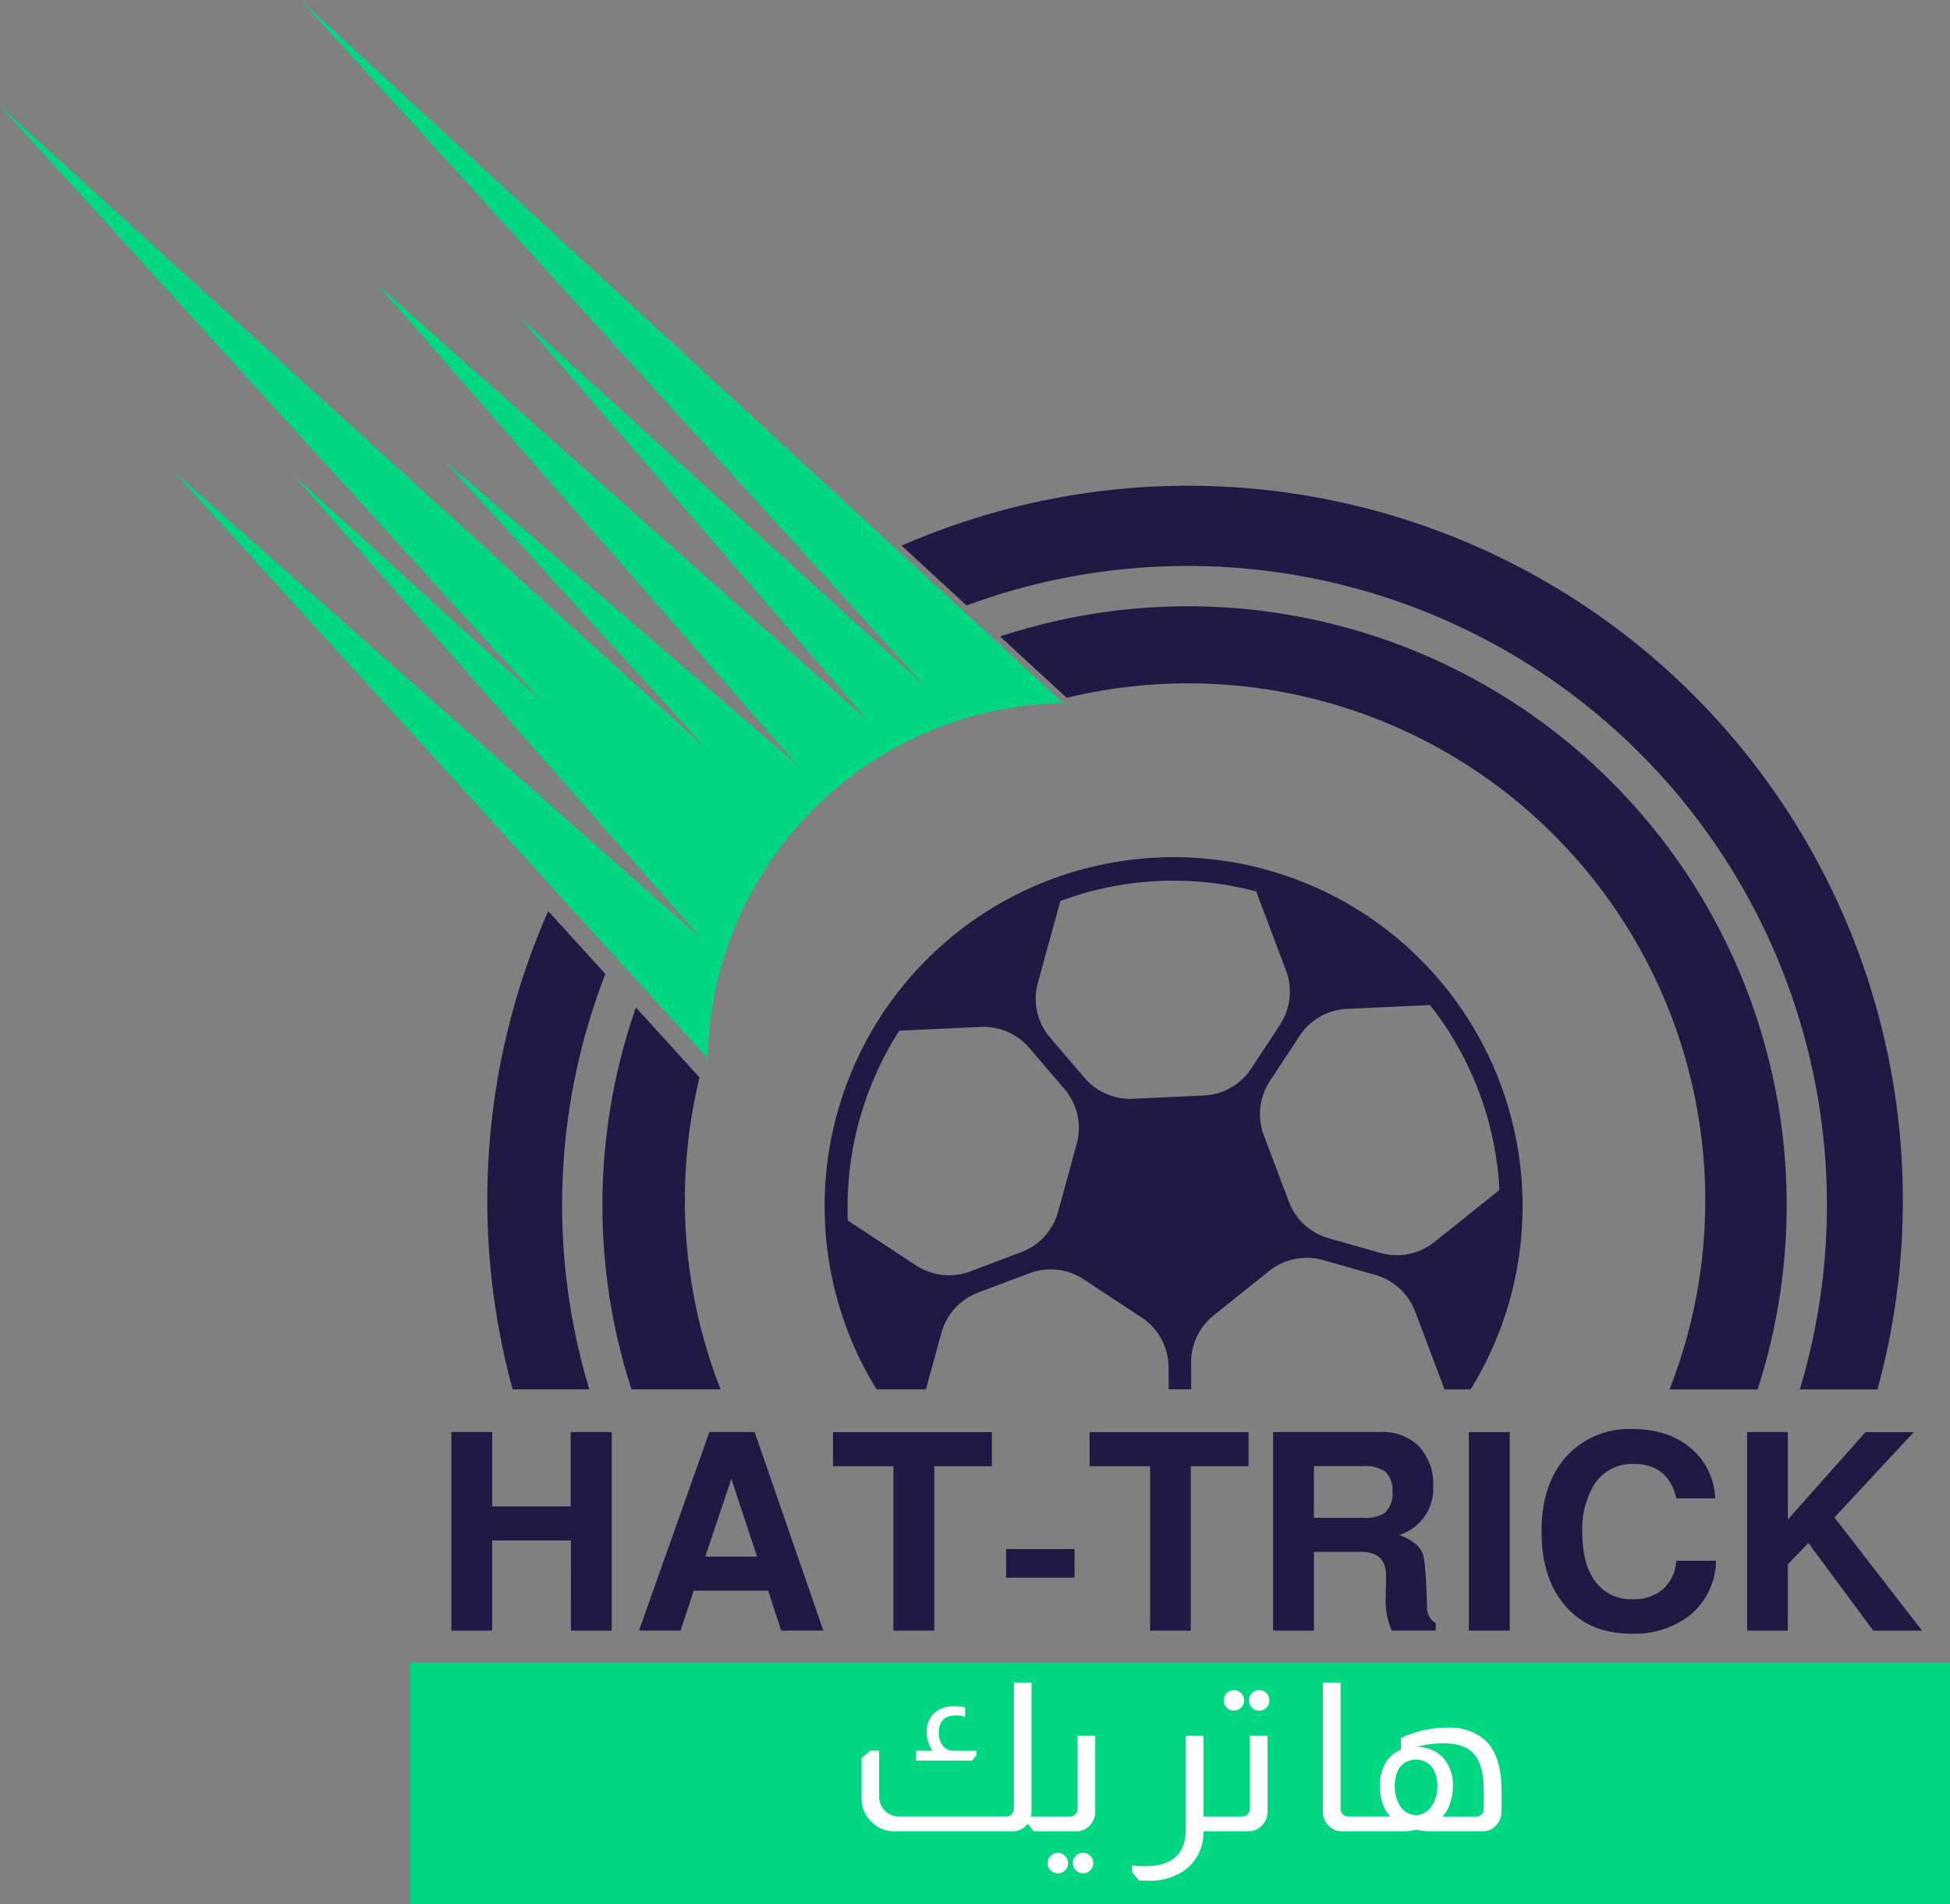 <svg xmlns="http://www.w3.org/2000/svg" width="301.579" height="294.509" viewBox="0 0 301.579 294.509">
  <rect x="0" y="0" width="301.579" height="294.509" fill="#808080" stroke="none"/>
  <g id="Layer_2" data-name="Layer 2" transform="translate(-21.554 202)">
    <g id="Layer_1" data-name="Layer 1">
      <path id="Path_16" data-name="Path 16" d="M145.647,112.314a55.694,55.694,0,0,1,18.8-3.571L46.494,0l96.472,106.037-62.633-57,53.931,62.449L58.472,44.091l64.8,74.185-54.634-47.1,40.552,44.569L0,16.386l83.563,91.849L45.379,73.484l63.183,71.759L26.921,72.957l82.528,90.7A56.051,56.051,0,0,1,145.647,112.314Z" transform="translate(21.554 -202)" fill="#01d681"/>
      <g id="Group_76557" data-name="Group 76557" transform="translate(37.415 -177.702)">
        <rect id="Rectangle_19" data-name="Rectangle 19" width="238.133" height="37.418" transform="translate(47.585 232.793)" fill="#01d681"/>
        <path id="Path_17" data-name="Path 17" d="M453.582,858.84v19.936a2.949,2.949,0,0,1-.1.769h1.667v2.28h-1.22l-.929-1.124h-.066a2.764,2.764,0,0,1-2.247,1.124H432.328a4.807,4.807,0,0,1-3.049-1.06,5.1,5.1,0,0,1-1.989-4.236v-6.044l1.374-1.124h1.349v7.159a2.854,2.854,0,0,0,.739,1.959,2.986,2.986,0,0,0,2.343,1.058h16.532a1.148,1.148,0,0,0,.929-.418,1.212,1.212,0,0,0,.291-.8V858.84ZM438.27,869.37a4.964,4.964,0,0,1-.9-2.857,3.811,3.811,0,0,1,1.156-2.953,4.544,4.544,0,0,1,3.209-1.058,7.7,7.7,0,0,1,1.574.159v1.475a4.4,4.4,0,0,0-1.374-.223q-2.695,0-2.695,2.6a3.242,3.242,0,0,0,.624,2.071,1.978,1.978,0,0,0,1.624.786h3.577v.706l-.673.824h-8.667v-1.541Z" transform="translate(-309.91 -622.91)" fill="#fff"/>
        <path id="Path_18" data-name="Path 18" d="M536.405,888.76v11.716a2.994,2.994,0,0,1-.769,2.055,2.747,2.747,0,0,1-2.151.994H527.9v-2.28h4.557a1.162,1.162,0,0,0,.9-.385,1.129,1.129,0,0,0,.321-.824V888.774Zm-5.769,18.1a1.59,1.59,0,0,1,1.571,1.574,1.552,1.552,0,0,1-.464,1.14,1.508,1.508,0,0,1-1.1.464,1.585,1.585,0,0,1-1.6-1.6,1.508,1.508,0,0,1,.464-1.1,1.549,1.549,0,0,1,1.124-.475Zm3.884,0a1.505,1.505,0,0,1,1.124.467,1.538,1.538,0,0,1,.448,1.1,1.566,1.566,0,0,1-2.678,1.14,1.555,1.555,0,0,1-.467-1.14,1.6,1.6,0,0,1,1.574-1.574Z" transform="translate(-382.882 -644.611)" fill="#fff"/>
        <path id="Path_19" data-name="Path 19" d="M590.6,888.76v12.485h1.648v2.28H590.6a7.139,7.139,0,0,1-2.857,6,9.386,9.386,0,0,1-5.747,1.648c-.363,0-.824,0-1.374-.033l-1.06-1.316V908.8a14.911,14.911,0,0,0,2.022.129q6.291,0,6.294-5.769v-14.4Z" transform="translate(-420.35 -644.611)" fill="#fff"/>
        <path id="Path_20" data-name="Path 20" d="M633.388,870.091v11.716a3,3,0,0,1-.772,2.055,2.747,2.747,0,0,1-2.151.994H624.88v-2.28h4.557a1.165,1.165,0,0,0,.9-.385,1.137,1.137,0,0,0,.319-.824V870.1Zm-5.2-7.063a1.5,1.5,0,0,1,1.124.467,1.538,1.538,0,0,1,.448,1.1,1.568,1.568,0,0,1-2.681,1.14,1.552,1.552,0,0,1-.464-1.14,1.591,1.591,0,0,1,1.574-1.574Zm3.915,0a1.6,1.6,0,0,1,1.574,1.574,1.555,1.555,0,0,1-.467,1.14,1.508,1.508,0,0,1-1.1.464,1.585,1.585,0,0,1-1.6-1.6,1.508,1.508,0,0,1,.464-1.1A1.555,1.555,0,0,1,632.1,863.028Z" transform="translate(-453.22 -625.942)" fill="#fff"/>
        <path id="Path_21" data-name="Path 21" d="M689.775,858.84v19.485a1.244,1.244,0,0,0,.321.868,1.206,1.206,0,0,0,.9.352h.418v2.28h-1.478a2.651,2.651,0,0,1-1.8-.673,2.989,2.989,0,0,1-1.1-2.376V858.84Z" transform="translate(-498.303 -622.91)" fill="#fff"/>
        <path id="Path_22" data-name="Path 22" d="M710.1,885.764a16.735,16.735,0,0,1,7.093-1.6,8.47,8.47,0,0,1,5.843,1.863q2.6,2.374,2.6,7.769v3.338a3.06,3.06,0,0,1-.706,1.989,2.681,2.681,0,0,1-2.151,1.06h-7.736a9.21,9.21,0,0,1-2.505-.225h-.129a9.11,9.11,0,0,1-2.536.225H702.18V897.9h6.228a5.6,5.6,0,0,1-1.14-1.97,7.733,7.733,0,0,1-.451-2.632,7.083,7.083,0,0,1,.964-3.821,4.867,4.867,0,0,1,2.31-1.893Zm5.618,7.48a4.771,4.771,0,0,0-.882-3.022,3.189,3.189,0,0,0-4.961.126,5.315,5.315,0,0,0-.739,2.986,5.4,5.4,0,0,0,.8,2.89,2.937,2.937,0,0,0,2.472,1.475,3.005,3.005,0,0,0,2.376-1.332,5.134,5.134,0,0,0,.923-3.112Zm7.189.995q0-4.14-1.412-5.873-1.448-1.777-4.851-1.777a13.832,13.832,0,0,0-4.121.577,5.372,5.372,0,0,1,3.948,1.508,6.251,6.251,0,0,1,1.648,4.623,7.507,7.507,0,0,1-.385,2.406,5.646,5.646,0,0,1-1.22,2.214h5.2a1.181,1.181,0,0,0,1.187-1.22Z" transform="translate(-509.286 -641.274)" fill="#fff"/>
      </g>
      <g id="Group_76511" data-name="Group 76511" transform="translate(53.944 53.153)">
        <path id="Path_23" data-name="Path 23" d="M413.645,485.325h7.631l2.4-8.741a9.291,9.291,0,0,1,5.695-6.233l7.909-2.981a9.285,9.285,0,0,1,8.381.931l8.961,5.9a9.277,9.277,0,0,1,4.181,7.692l.019,3.423h3.486l-.022-4.121a9.28,9.28,0,0,1,3.486-7.3l8.6-6.884a9.293,9.293,0,0,1,8.34-1.678l8.085,2.3a9.293,9.293,0,0,1,6.148,5.667l4.5,11.931-.074.1h4.148a53.973,53.973,0,1,0-91.873,0Zm72.751-58.84,12.843-.593a50.4,50.4,0,0,1,10.736,28.6l-10.068,8.054a9.3,9.3,0,0,1-8.34,1.681l-8.016-2.277a9.291,9.291,0,0,1-6.151-5.659l-3.865-10.249a9.3,9.3,0,0,1,.929-8.376l4.6-7.005A9.29,9.29,0,0,1,486.4,426.485Zm-47.8-4.046,3.47-12.637a50.159,50.159,0,0,1,30.289-1.483l4.615,12.241a9.282,9.282,0,0,1-.937,8.381l-4.448,6.774a9.285,9.285,0,0,1-7.329,4.165l-10.961.508a9.293,9.293,0,0,1-7.483-3.236l-5.321-6.214a9.291,9.291,0,0,1-1.9-8.5Zm-21.427,7.417,12.62-.585a9.285,9.285,0,0,1,7.464,3.242l5.445,6.357a9.3,9.3,0,0,1,1.9,8.5l-2.884,10.5a9.282,9.282,0,0,1-5.678,6.233l-7.912,2.983a9.28,9.28,0,0,1-8.379-.934l-10.541-6.931a50.656,50.656,0,0,1,7.945-29.355Z" transform="translate(-310.468 -525.609)" fill="#201943"/>
        <path id="Path_24" data-name="Path 24" d="M609.8,382.476A92.6,92.6,0,0,0,492.66,266.03l10.288,9.486a79.98,79.98,0,0,1,93.233,106.96Z" transform="translate(-370.369 -422.749)" fill="#201943"/>
        <path id="Path_25" data-name="Path 25" d="M481.461,205.9A98.844,98.844,0,0,1,576.1,333.25h12.016A110.546,110.546,0,0,0,437.2,202.756l10.041,9.255A98.345,98.345,0,0,1,481.461,205.9Z" transform="translate(-330.144 -373.523)" fill="#201943"/>
        <path id="Path_26" data-name="Path 26" d="M265.7,546.341h13.774a80.3,80.3,0,0,1-3.253-48.236l-9.84-10.815a92.577,92.577,0,0,0-.681,59.062Z" transform="translate(-200.421 -586.625)" fill="#201943"/>
        <path id="Path_27" data-name="Path 27" d="M212.158,506.965a98.8,98.8,0,0,1,2.486-64.246L205.8,433a110.889,110.889,0,0,0-5.494,73.965Z" transform="translate(-153.409 -547.249)" fill="#201943"/>
      </g>
      <g id="Group_76556" data-name="Group 76556" transform="translate(37.415 -177.702)">
        <path id="Path_31" data-name="Path 31" d="M519.263,783.65v4.417H508.67V783.65Z" transform="translate(-368.934 -568.375)" fill="#201943"/>
        <g id="Group_76556-2" data-name="Group 76556" transform="translate(53.944 53.153)">
          <path id="Path_28" data-name="Path 28" d="M214.869,734.538H202.688v13.939H196.37V717.77h6.318v11.494h12.137V717.77h6.348v30.707h-6.318Z" transform="translate(-196.37 -573.746)" fill="#201943"/>
          <path id="Path_29" data-name="Path 29" d="M321.974,742.3H310.48l-2.058,6.175H302l10.892-30.707h6.991l10.637,30.707h-6.53Zm-1.714-5.274-3.975-12.01-4.033,12.01Z" transform="translate(-272.983 -573.746)" fill="#201943"/>
          <path id="Path_30" data-name="Path 30" d="M426.888,723.074v25.432H420.57V723.074h-9.34V717.8h24.575v5.274Z" transform="translate(-352.206 -573.768)" fill="#201943"/>
          <path id="Path_32" data-name="Path 32" d="M571.345,723.074v25.432h-6.3V723.074H555.7V717.8h24.575v5.274Z" transform="translate(-456.989 -573.768)" fill="#201943"/>
          <path id="Path_33" data-name="Path 33" d="M665.318,736.3v12.181H659V717.77h16.482a7.982,7.982,0,0,1,5.964,2.1,8.488,8.488,0,0,1,2.316,6.217,7.506,7.506,0,0,1-5.233,7.593q2.959,1.156,3.6,2.873.475,1.244.687,8.277a2.7,2.7,0,0,0,1.33,2.489v1.156h-6.785a11.224,11.224,0,0,1-.942-5.189q0-.857.041-2.1v-1.244q0-3.643-3.9-3.645Zm0-5.274h7.634a5.418,5.418,0,0,0,3.346-.772,4.082,4.082,0,0,0,1.159-3.261,3.823,3.823,0,0,0-1.159-3.132,5.268,5.268,0,0,0-3.346-.824h-7.634Z" transform="translate(-531.912 -573.746)" fill="#201943"/>
          <path id="Path_34" data-name="Path 34" d="M775.518,717.77v30.707H769.2V717.77Z" transform="translate(-611.839 -573.746)" fill="#201943"/>
          <path id="Path_35" data-name="Path 35" d="M836.978,726.765h-6.013q-1.244-5.316-6.563-5.318a6.957,6.957,0,0,0-6.131,3.173,13.248,13.248,0,0,0-1.846,7.417q0,5.233,2.316,7.966a6.8,6.8,0,0,0,5.447,2.36,6.9,6.9,0,0,0,4.719-1.544,6.487,6.487,0,0,0,2.058-4.4H837.1a11.017,11.017,0,0,1-4.291,8.62,13.9,13.9,0,0,1-8.791,2.659q-6.868,0-10.637-4.8-3.261-4.156-3.261-10.988,0-7.8,4.288-12.087a13.093,13.093,0,0,1,9.738-3.775q7.115,0,10.763,4.761A10.877,10.877,0,0,1,836.978,726.765Z" transform="translate(-641.518 -572.491)" fill="#201943"/>
          <path id="Path_36" data-name="Path 36" d="M932.145,738.228v10.249h-6.3V717.77h6.3v13.524l12.01-13.51h7.464l-12.274,13.194,13.554,17.5h-7.543L935.32,734.926Z" transform="translate(-725.449 -573.746)" fill="#201943"/>
        </g>
      </g>
    </g>
  </g>
</svg>
